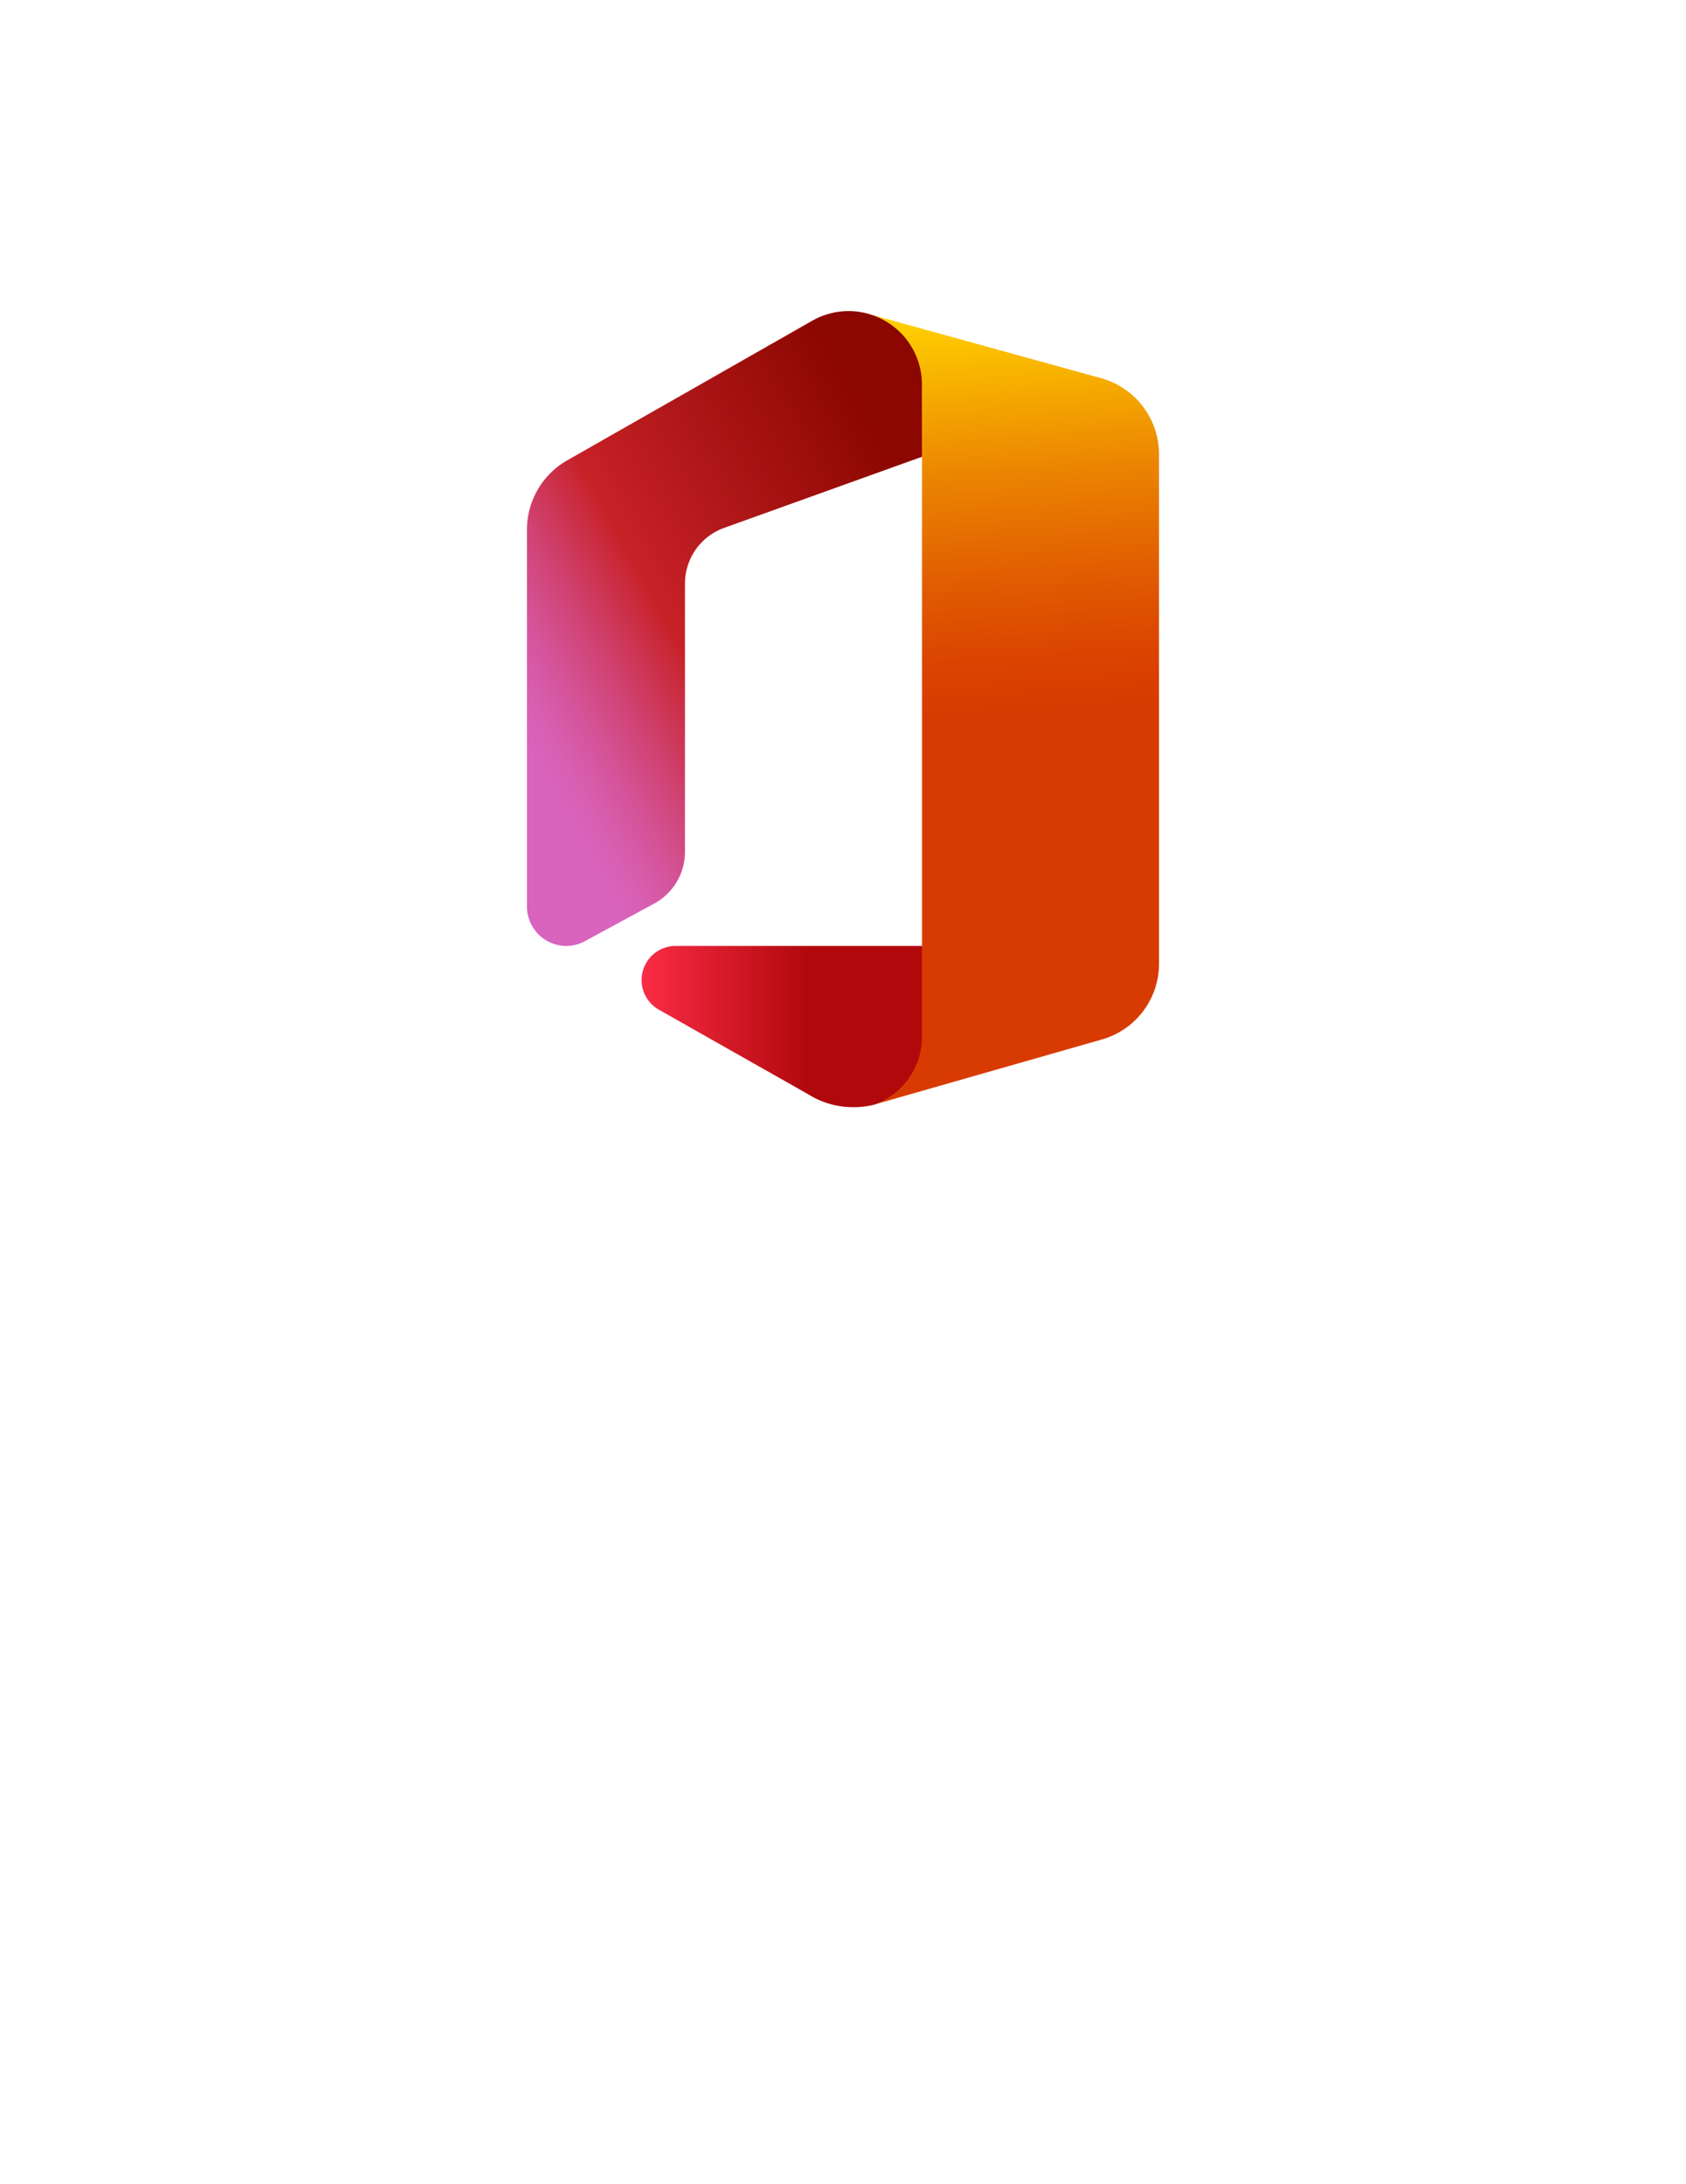 <?xml version="1.0" encoding="UTF-8" standalone="no"?>
<!DOCTYPE svg PUBLIC "-//W3C//DTD SVG 1.1//EN" "http://www.w3.org/Graphics/SVG/1.1/DTD/svg11.dtd">
<!-- Generated by Microsoft Visio, SVG Export O365.svg Page-1 -->
<svg xmlns="http://www.w3.org/2000/svg" xmlns:xlink="http://www.w3.org/1999/xlink" xmlns:ev="http://www.w3.org/2001/xml-events"
		width="1.575in" height="2.04in" viewBox="0 0 113.386 146.89" xml:space="preserve" color-interpolation-filters="sRGB"
		class="st5">
	<style type="text/css">
	<![CDATA[
		.st1 {fill:url(#grad0-6);stroke:none;stroke-linecap:butt;stroke-width:19.331}
		.st2 {fill:none;stroke:none;stroke-linecap:butt;stroke-width:19.331}
		.st3 {fill:url(#grad0-14);stroke:none;stroke-linecap:butt;stroke-width:19.331}
		.st4 {fill:url(#grad0-18);stroke:none;stroke-linecap:butt;stroke-width:19.331}
		.st5 {fill:none;fill-rule:evenodd;font-size:12px;overflow:visible;stroke-linecap:square;stroke-miterlimit:3}
	]]>
	</style>

	<defs id="Patterns_And_Gradients">
		<linearGradient id="grad0-6" x1="0" y1="0" x2="1" y2="0" gradientTransform="rotate(88.389 0.5 0.5)">
			<stop offset="0" stop-color="#ffce00" stop-opacity="1"/>
			<stop offset="0.05" stop-color="#fabb00" stop-opacity="1"/>
			<stop offset="0.2" stop-color="#eb8401" stop-opacity="1"/>
			<stop offset="0.335" stop-color="#e15c01" stop-opacity="1"/>
			<stop offset="0.435" stop-color="#da4401" stop-opacity="1"/>
			<stop offset="0.5" stop-color="#d83b01" stop-opacity="1"/>
		</linearGradient>
		<linearGradient id="grad0-14" x1="0" y1="0" x2="1" y2="0" gradientTransform="rotate(138.368 0.5 0.5)">
			<stop offset="0" stop-color="#8c0700" stop-opacity="1"/>
			<stop offset="0.6" stop-color="#c72127" stop-opacity="1"/>
			<stop offset="0.645" stop-color="#ca2b3d" stop-opacity="1"/>
			<stop offset="0.765" stop-color="#d04374" stop-opacity="1"/>
			<stop offset="0.87" stop-color="#d5559c" stop-opacity="1"/>
			<stop offset="0.95" stop-color="#d860b4" stop-opacity="1"/>
			<stop offset="1" stop-color="#d964bd" stop-opacity="1"/>
		</linearGradient>
		<linearGradient id="grad0-18" x1="0" y1="0" x2="1" y2="0" gradientTransform="rotate(0 0.5 0.5)">
			<stop offset="0" stop-color="#fa2c46" stop-opacity="1"/>
			<stop offset="0.6" stop-color="#b0080b" stop-opacity="1"/>
		</linearGradient>
	</defs>
	<g>
		<title>Page-1</title>
		<g id="group1865-1" transform="translate(28.346,-70.866)">
			<title>O365</title>
			<g id="group1866-2">
				<title>_32</title>
				<g id="shape1867-3" transform="translate(30.384,-1.719)">
					<title>path49</title>
					<path d="M0 93.79 L15.36 98.03 A5.315 5.315 180 0 1 19.22 103.13 L19.22 137.39 A5.294 5.294 180 0 1 15.36
								 142.5 L0 146.89 L3.28 136.21 L3.28 103.31 L0 93.79 Z" class="st1"/>
				</g>
				<g id="shape1868-7">
					<title>rect51</title>
					<rect x="0" y="90.197" width="56.693" height="56.693" class="st2"/>
				</g>
				<g id="shape1869-9">
					<title>rect61</title>
					<rect x="0" y="90.197" width="56.693" height="56.693" class="st2"/>
				</g>
				<g id="shape1870-11" transform="translate(7.087,-12.402)">
					<title>path53-8</title>
					<path d="M21.63 104.19 A4.946 4.946 -90 0 0 19.19 104.84 L2.69 114.24 A5.377 5.377 -0 0 0 -0 118.84 L0
								 144.23 A2.657 2.657 -0 0 0 2.66 146.89 A2.585 2.585 -90 0 0 3.93 146.55 L8.56 144.04 A3.961
								 3.961 -90 0 0 10.63 140.55 L10.63 122.53 A3.979 3.979 180 0 1 13.27 118.77 L26.57 113.99 L26.57
								 109.13 A4.941 4.941 -0 0 0 21.63 104.19 Z" class="st3"/>
				</g>
				<g id="shape1871-15" transform="translate(14.876,-1.564)">
					<title>path55-4</title>
					<path d="M18.78 142.16 L18.78 136.05 L2.22 136.05 A2.293 2.293 -90 0 0 1.09 140.34 L11.14 146.03 L11.43 146.2
								 A5.639 5.639 -0 0 0 14.31 146.89 A5.48 5.48 -0 0 0 15.51 146.74 A4.835 4.835 -0 0
								 0 18.78 142.16 Z" class="st4"/>
				</g>
			</g>
		</g>
	</g>
</svg>
